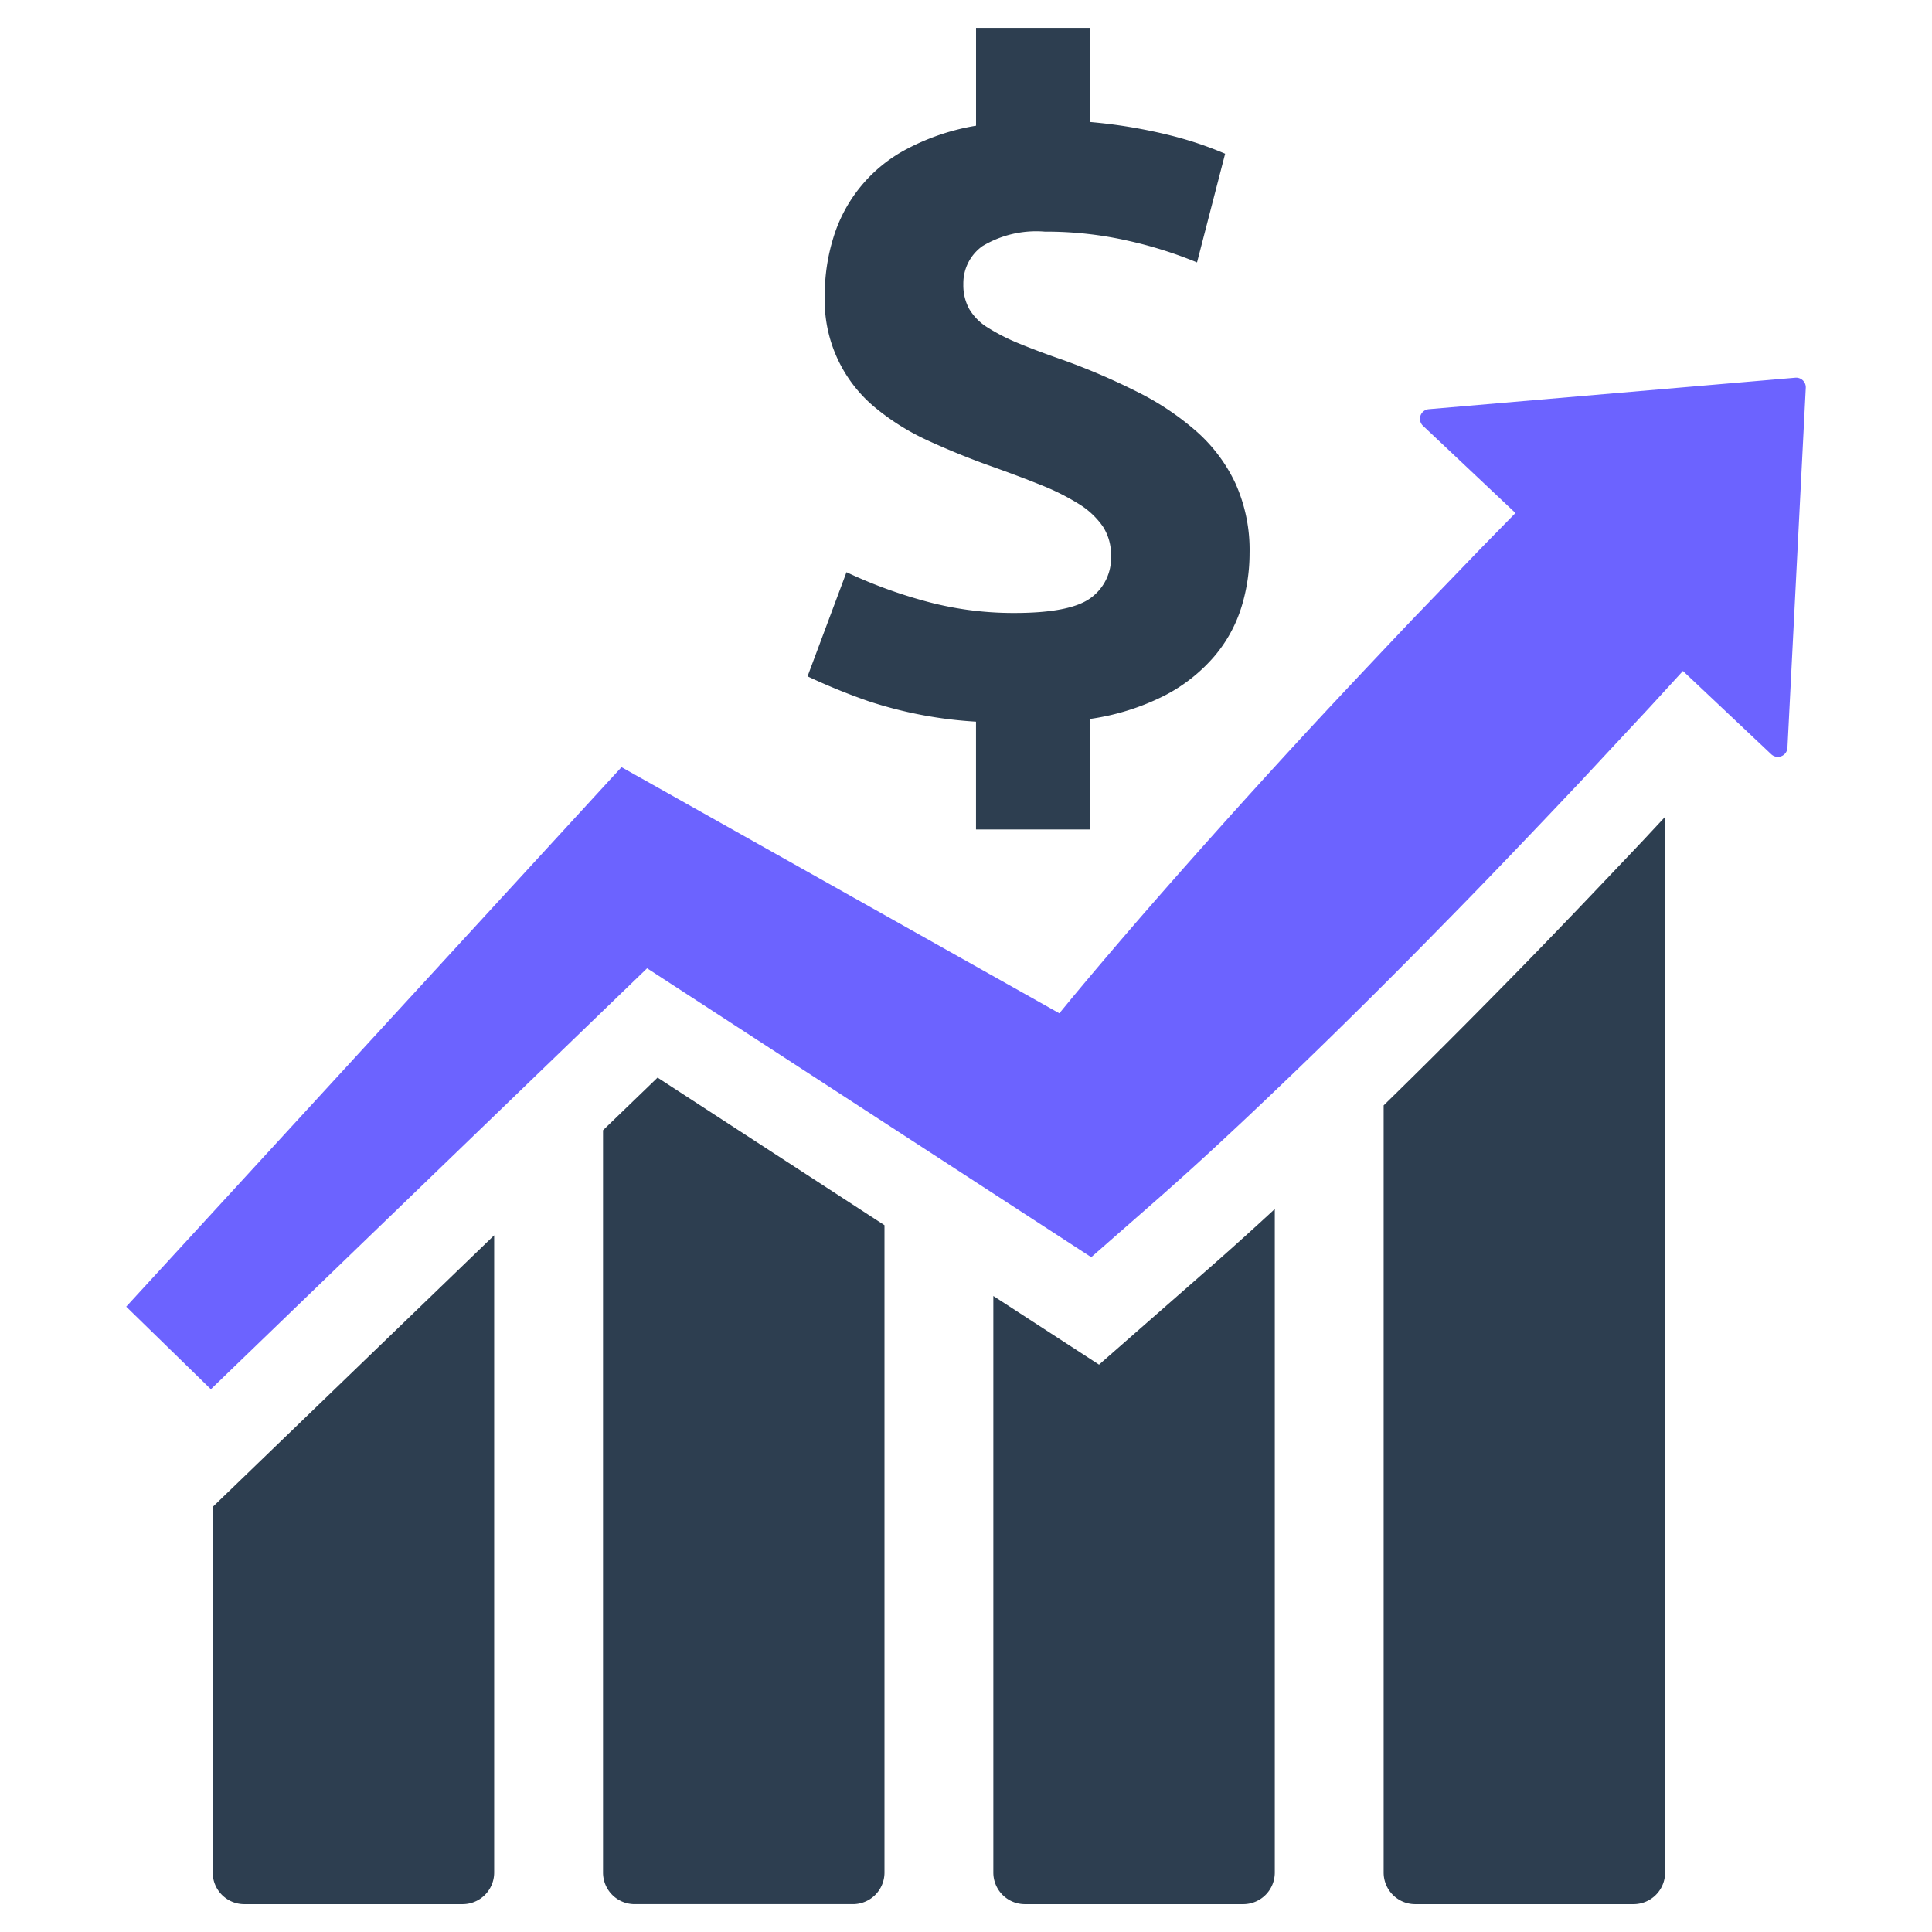 <?xml version="1.0" encoding="UTF-8" standalone="no"?> <svg id="Layer_1" data-name="Layer 1" xmlns="http://www.w3.org/2000/svg" viewBox="0 0 128 128"><defs><style>.cls-1{fill:#6C63FF;}.cls-2{fill:#2d3e50;}</style></defs><title>b</title><path class="cls-1" d="M118.945,25.024,94.66,27.111a.638.638,0,0,0-.383,1.1l6.126,5.778-1.36,1.388-.907.926-4.606,4.782q-2.662,2.806-5.303,5.625-1.892,2.028-3.763,4.079-4.478,4.901-8.842,9.915c-1.448,1.676-2.89,3.361-4.311,5.064-.378.452-.75.91-1.126,1.365l-1.519-.854L44.96,52.952,41.176,50.826l-2.711,2.954-3.393,3.696L8.362,86.57l5.609,5.471,28.9-27.889h.003L59.792,75.157l8.651,5.628,3.137,2.041.718.466,4.082-3.576q2.507-2.199,4.936-4.47c1.626-1.511,3.228-3.041,4.824-4.577q4.782-4.618,9.422-9.364c3.108-3.153,6.157-6.362,9.199-9.577l4.526-4.859.612-.668,1.6-1.747,5.849,5.517a.638.638,0,0,0,1.075-.432L119.637,25.692A.638.638,0,0,0,118.945,25.024Z"/><path class="cls-2" d="M14.093,124.068a2.091,2.091,0,0,0,2.088,2.088H30.652a2.091,2.091,0,0,0,2.088-2.088V81.842L14.093,99.836Z"/><path class="cls-2" d="M39.952,74.881v49.186a2.091,2.091,0,0,0,2.088,2.088H56.511a2.091,2.091,0,0,0,2.088-2.088V81.173L43.565,71.394Z"/><path class="cls-2" d="M72.814,90.411,65.811,85.863v38.205a2.091,2.091,0,0,0,2.088,2.088H82.37a2.091,2.091,0,0,0,2.088-2.088V80.1c-1.39,1.288-2.844,2.598-4.322,3.895Z"/><path class="cls-2" d="M99.617,65.302c-2.866,2.918-5.485,5.53-7.947,7.933v50.833a2.091,2.091,0,0,0,2.088,2.088h14.471a2.091,2.091,0,0,0,2.088-2.088V54.118l-1.419,1.523C105.958,58.747,102.822,62.051,99.617,65.302Z"/><path class="cls-2" d="M72.255,39.621q-1.345.986-5.011.99a22.104,22.104,0,0,1-6.151-.84,31.453,31.453,0,0,1-5.011-1.862l-2.58,6.901a40.85,40.85,0,0,0,4.053,1.651,27.969,27.969,0,0,0,7.108,1.351v7.141h7.563V47.63a15.902,15.902,0,0,0,4.95-1.558,10.967,10.967,0,0,0,3.27-2.58,9.268,9.268,0,0,0,1.801-3.266,12.138,12.138,0,0,0,.54-3.57,10.731,10.731,0,0,0-.929-4.617,10.593,10.593,0,0,0-2.58-3.449,18.26,18.26,0,0,0-3.899-2.613,44.113,44.113,0,0,0-4.893-2.106q-1.741-.603-2.97-1.112a13.189,13.189,0,0,1-2.069-1.051,3.623,3.623,0,0,1-1.229-1.229,3.272,3.272,0,0,1-.394-1.651,3.023,3.023,0,0,1,1.262-2.52,6.926,6.926,0,0,1,4.142-.962,24.348,24.348,0,0,1,5.489.6,27.766,27.766,0,0,1,4.589,1.44l1.862-7.201A24.075,24.075,0,0,0,77.599,8.985a34.198,34.198,0,0,0-5.372-.901V1.845H64.665V8.328a15.065,15.065,0,0,0-4.56,1.53,9.869,9.869,0,0,0-4.889,5.879,12.706,12.706,0,0,0-.572,3.81,9.21,9.21,0,0,0,3.392,7.502,15.757,15.757,0,0,0,3.42,2.13q1.893.87,3.871,1.59c1.359.483,2.56.929,3.603,1.351A15.535,15.535,0,0,1,71.509,33.41a5.344,5.344,0,0,1,1.558,1.469,3.433,3.433,0,0,1,.54,1.951A3.26,3.26,0,0,1,72.255,39.621Z"/></svg>